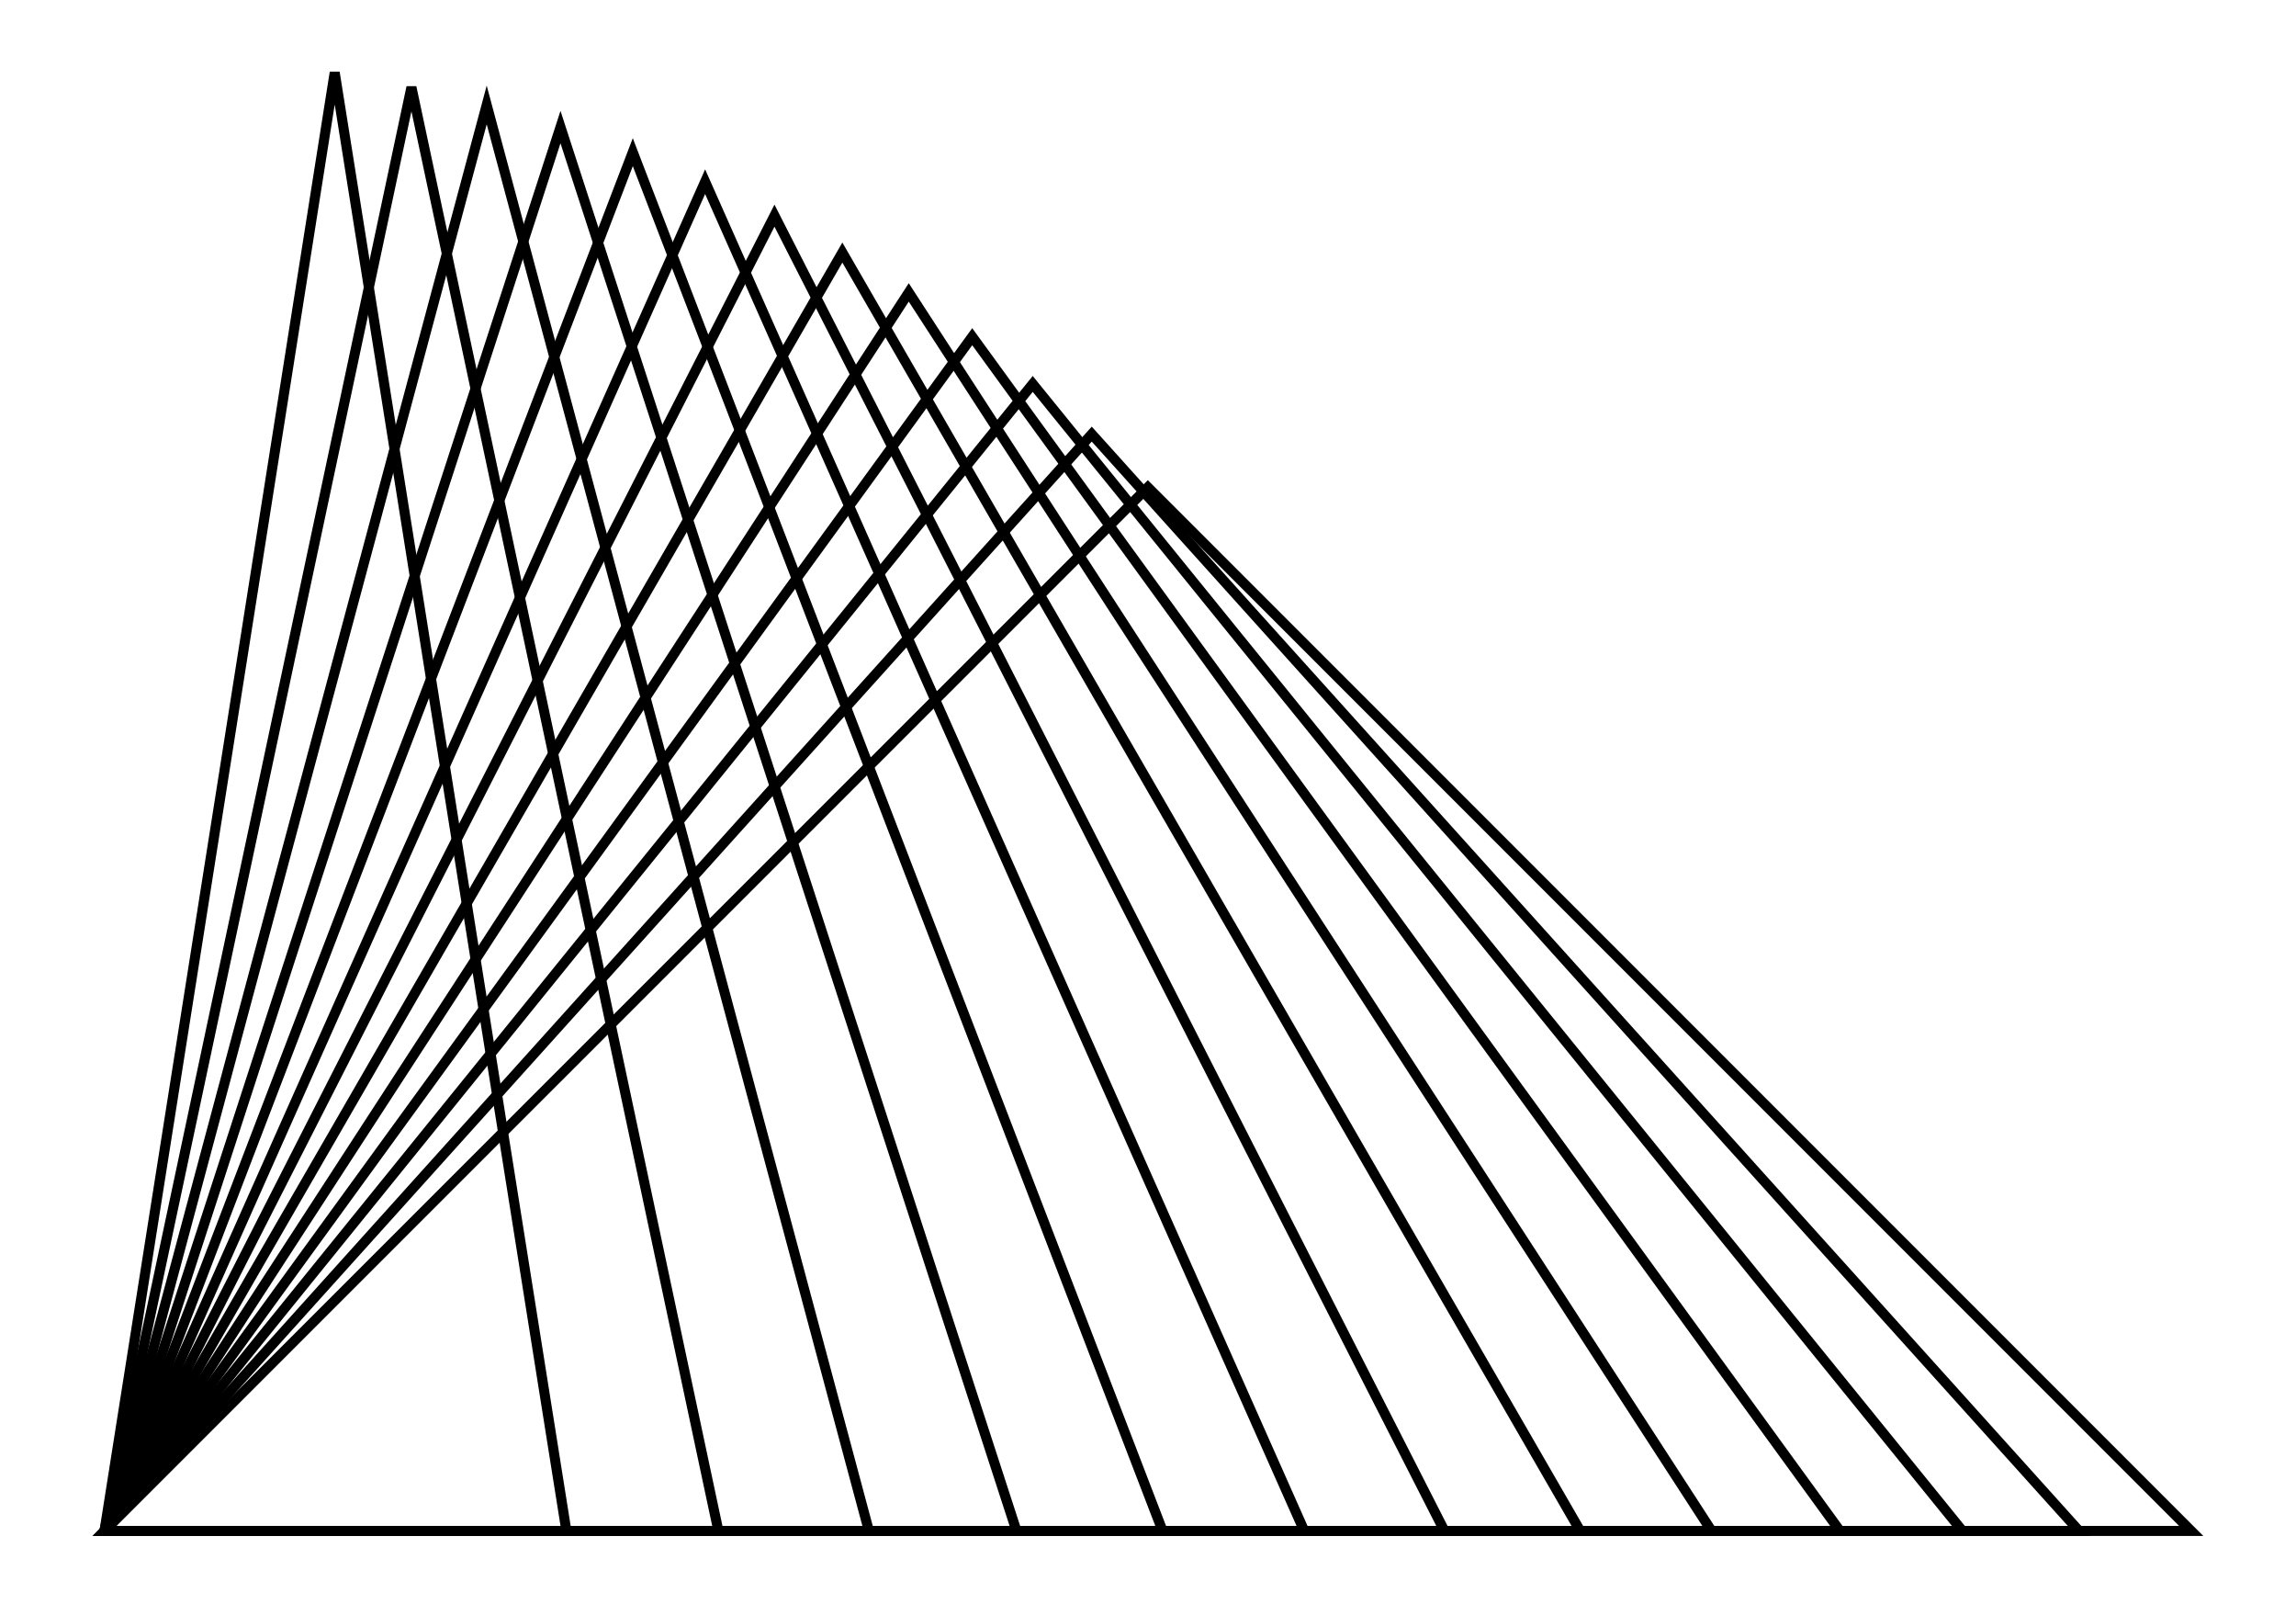 <svg xmlns="http://www.w3.org/2000/svg" width="143.2" height="100.0" viewBox="-5.000 -5.000 153.184 110.000">
<g fill="none" stroke="black" stroke-width="0.005%" transform="translate(0, 100) scale(101.246, -101.246)">
<polygon points="0.000,0.000 0.313,0.000 0.156,0.988" />
<polygon points="0.000,0.000 0.416,0.000 0.208,0.978" />
<polygon points="0.000,0.000 0.518,0.000 0.259,0.966" />
<polygon points="0.000,0.000 0.618,0.000 0.309,0.951" />
<polygon points="0.000,0.000 0.717,0.000 0.358,0.934" />
<polygon points="0.000,0.000 0.813,0.000 0.407,0.914" />
<polygon points="0.000,0.000 0.908,0.000 0.454,0.891" />
<polygon points="0.000,0.000 1.000,0.000 0.500,0.866" />
<polygon points="0.000,0.000 1.089,0.000 0.545,0.839" />
<polygon points="0.000,0.000 1.176,0.000 0.588,0.809" />
<polygon points="0.000,0.000 1.259,0.000 0.629,0.777" />
<polygon points="0.000,0.000 1.338,0.000 0.669,0.743" />
<polygon points="0.000,0.000 1.414,0.000 0.707,0.707" />
</g>
</svg>